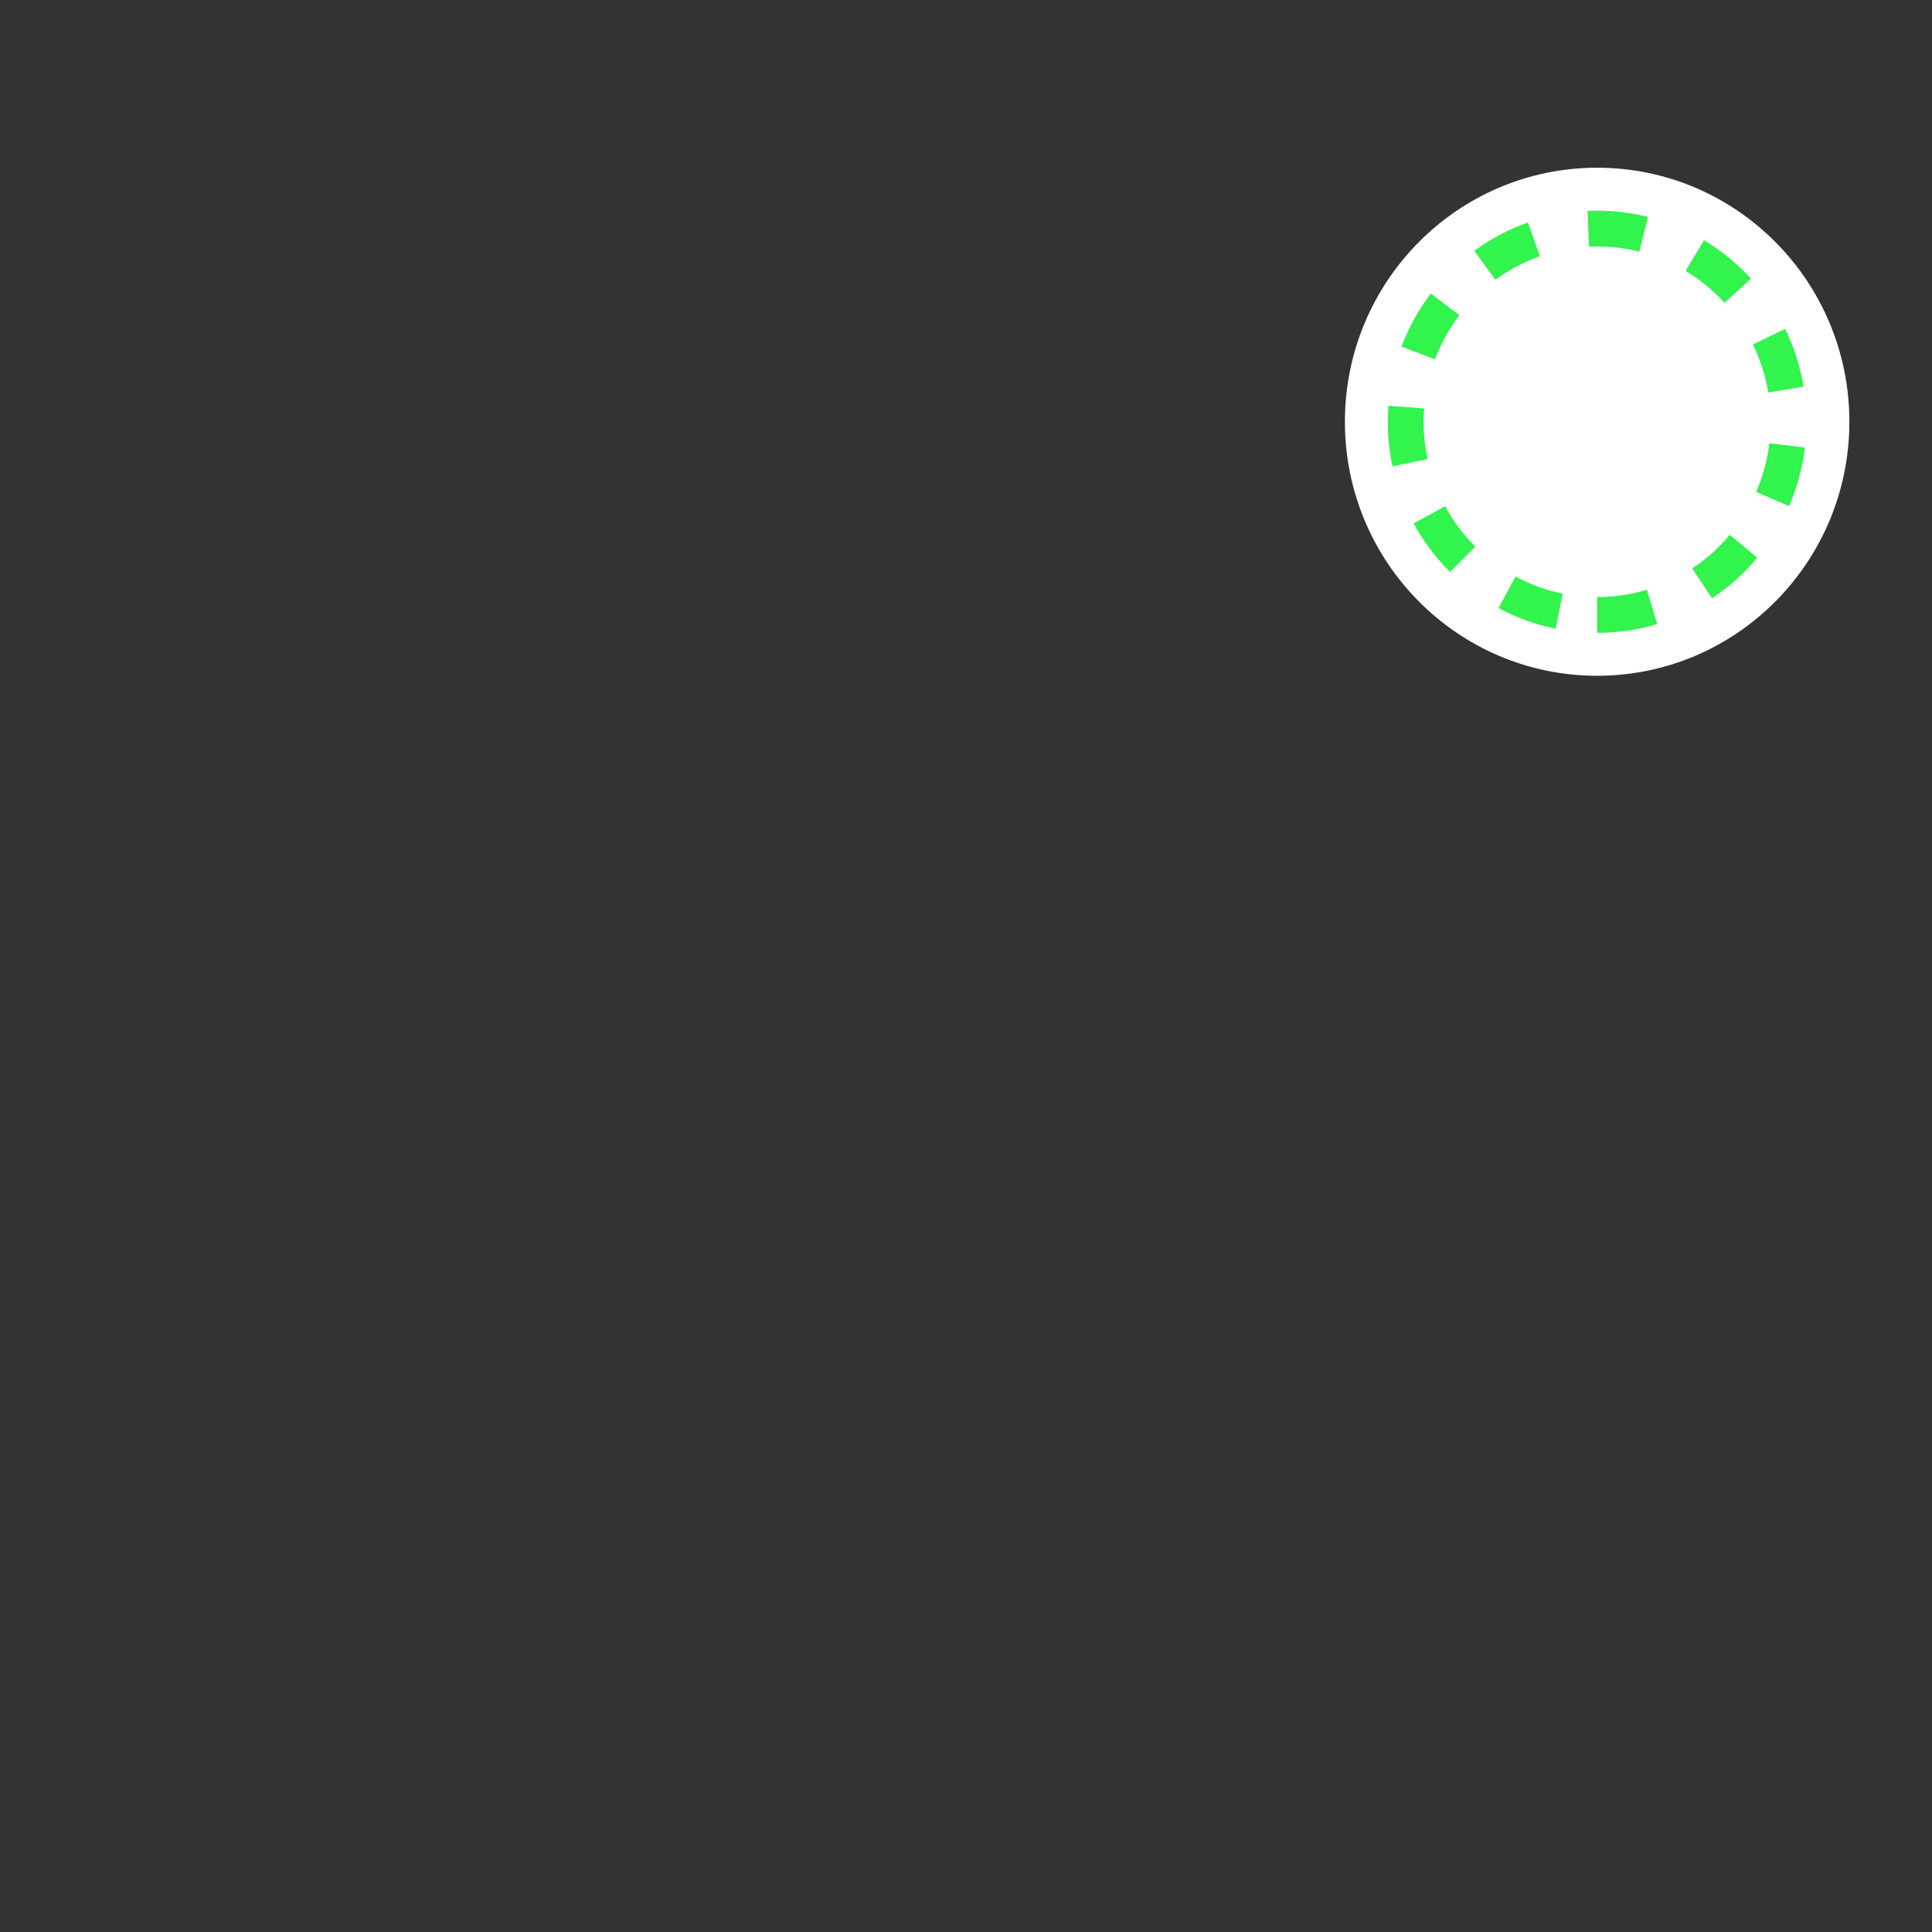 <?xml version="1.0" encoding="UTF-8"?>
<svg width="540px" height="540px" viewBox="0 0 540 540" version="1.1" xmlns="http://www.w3.org/2000/svg" xmlns:xlink="http://www.w3.org/1999/xlink">
    <rect x="0" y="0" width="540" height="540" fill="#333333" stroke="none"/>
    <title>disposable.emptybadge</title>
    <g id="disposable.emptybadge" stroke="none" stroke-width="1" fill="none" fill-rule="evenodd">
        <path d="M446.406,46.88 C485.352,46.88 516.906,78.678 516.906,117.88 C516.906,157.082 485.352,188.88 446.406,188.88 C407.459,188.88 375.906,157.082 375.906,117.88 C375.906,78.678 407.459,46.88 446.406,46.88 Z" id="Oval" fill="#FFFFFF" fill-rule="nonzero"></path>
        <path d="M460.295,164.844 L463.18,174.419 C457.866,176.02 452.236,176.88 446.406,176.88 L446.406,166.88 C451.17,166.88 455.832,166.189 460.295,164.844 Z M423.606,161.141 C427.737,163.369 432.17,164.981 436.788,165.919 L434.799,175.719 C429.149,174.572 423.793,172.604 418.86,169.943 L423.606,161.141 Z M483.479,149.475 L491.151,155.889 C487.51,160.244 483.255,164.061 478.521,167.202 L472.991,158.871 C476.913,156.268 480.449,153.1 483.479,149.475 Z M403.904,141.507 C406.167,145.652 409.019,149.45 412.359,152.777 L405.302,159.862 C401.298,155.874 397.862,151.308 395.127,146.299 L403.904,141.507 Z M494.546,123.889 L504.474,125.088 C503.779,130.841 502.263,136.338 500.048,141.457 L490.871,137.485 C492.734,133.178 493.976,128.61 494.546,123.889 Z M388.071,113.413 L398.044,114.154 C397.952,115.382 397.906,116.619 397.906,117.858 C397.906,121.41 398.274,124.887 398.997,128.275 L389.218,130.363 C388.358,126.339 387.906,122.163 387.906,117.88 C387.906,116.377 387.962,114.888 388.071,113.413 Z M498.949,91.912 C501.395,96.936 503.153,102.362 504.1,108.065 L494.235,109.702 C493.458,105.021 492.014,100.513 489.958,96.289 L498.949,91.912 Z M399.931,82.042 L407.895,88.09 C405.045,91.843 402.745,95.992 401.075,100.413 L391.721,96.878 C393.747,91.514 396.527,86.525 399.931,82.042 Z M476.272,67.138 C481.151,70.065 485.571,73.687 489.4,77.87 L482.023,84.621 C478.833,81.137 475.161,78.133 471.127,75.713 L476.272,67.138 Z M430.389,71.612 C425.957,73.178 421.779,75.391 417.979,78.174 L412.071,70.106 C416.617,66.777 421.656,64.092 427.058,62.184 L430.389,71.612 Z M446.406,58.88 C451.307,58.88 456.068,59.488 460.617,60.633 L458.176,70.331 C454.368,69.372 450.432,68.882 446.427,68.88 C445.657,68.88 444.909,68.897 444.161,68.932 L443.702,58.942 C444.598,58.901 445.5,58.88 446.406,58.88 Z" id="Oval" fill="#31F44C" fill-rule="nonzero"></path>
    </g>
</svg>